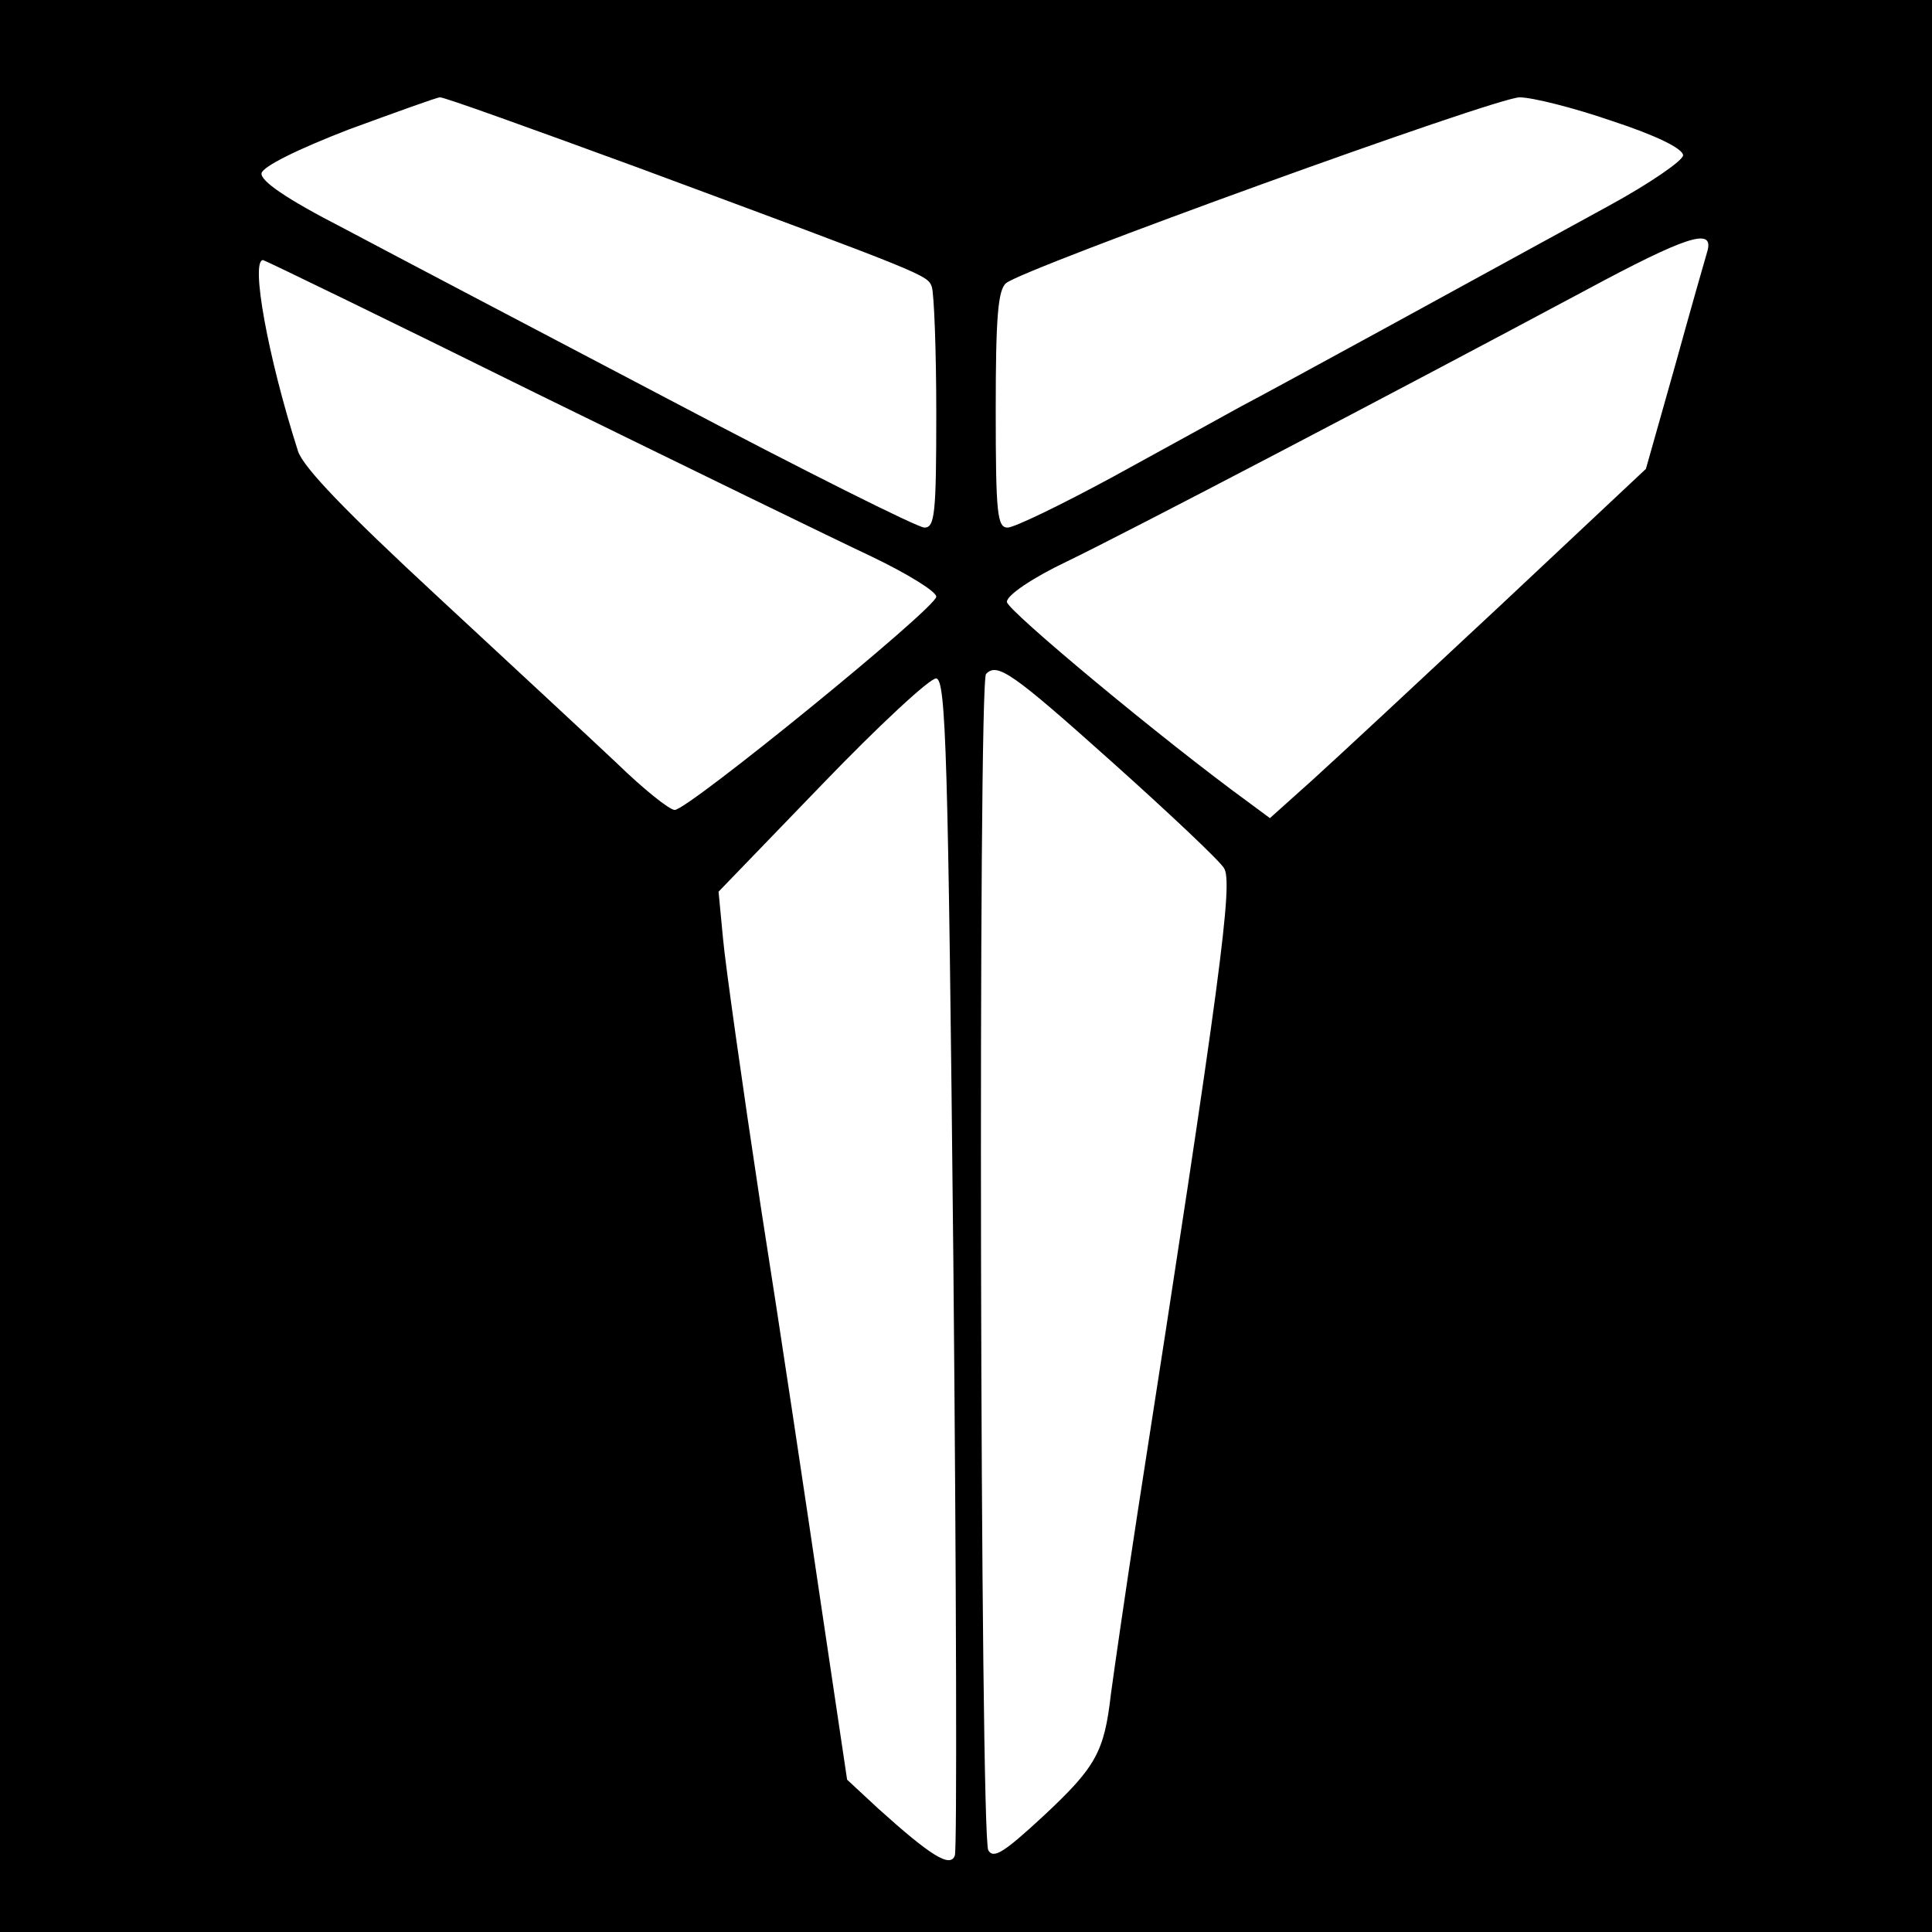 <?xml version="1.0" standalone="no"?>
<!DOCTYPE svg PUBLIC "-//W3C//DTD SVG 20010904//EN"
 "http://www.w3.org/TR/2001/REC-SVG-20010904/DTD/svg10.dtd">
<svg version="1.0" xmlns="http://www.w3.org/2000/svg"
 width="260pt" height="260pt" viewBox="0 0 260 260"
 preserveAspectRatio="xMidYMid meet">
<g transform="translate(0,260) scale(0.1,-0.1)"
fill="#000000" stroke="none">
<path d="M0 1300 l0 -1300 1300 0 1300 0 0 1300 0 1300 -1300 0 -1300 0 0
-1300z m857 1075 c391 -145 391 -145 397 -161 3 -9 6 -85 6 -170 0 -136 -2
-154 -16 -154 -9 0 -163 77 -343 172 -179 94 -377 198 -439 231 -78 40 -112
64 -110 74 2 9 48 32 118 59 63 23 118 43 122 43 4 1 123 -42 265 -94z m1313
62 c58 -19 95 -37 95 -46 0 -7 -45 -38 -100 -68 -199 -109 -451 -247 -495
-270 -25 -14 -102 -56 -171 -94 -70 -38 -134 -69 -143 -69 -14 0 -16 19 -16
159 0 124 3 161 14 170 24 20 659 250 691 250 17 0 73 -14 125 -32z m128 -174
c-3 -10 -23 -80 -44 -156 l-39 -138 -195 -183 c-107 -100 -221 -206 -253 -235
l-58 -52 -27 20 c-117 85 -327 260 -327 271 0 9 34 32 80 54 79 38 444 229
700 366 134 72 171 84 163 53z m-1577 -192 c200 -98 403 -197 452 -220 48 -23
87 -47 87 -54 0 -15 -334 -287 -352 -287 -7 0 -42 28 -78 63 -36 34 -145 135
-242 225 -122 113 -180 173 -187 195 -41 128 -64 257 -47 257 2 0 167 -80 367
-179z m775 -496 c76 -68 145 -133 151 -143 13 -18 -4 -147 -116 -867 -16 -104
-32 -215 -36 -245 -9 -78 -20 -98 -92 -165 -52 -48 -66 -57 -73 -45 -11 17
-14 1573 -3 1583 15 16 36 1 169 -118z m-213 -674 c4 -431 5 -791 2 -798 -6
-17 -32 -1 -103 63 l-42 39 -35 235 c-19 129 -55 370 -81 535 -25 165 -48 328
-51 362 l-6 63 139 144 c77 80 146 144 154 143 13 -2 16 -101 23 -786z"/>
</g>
</svg>
